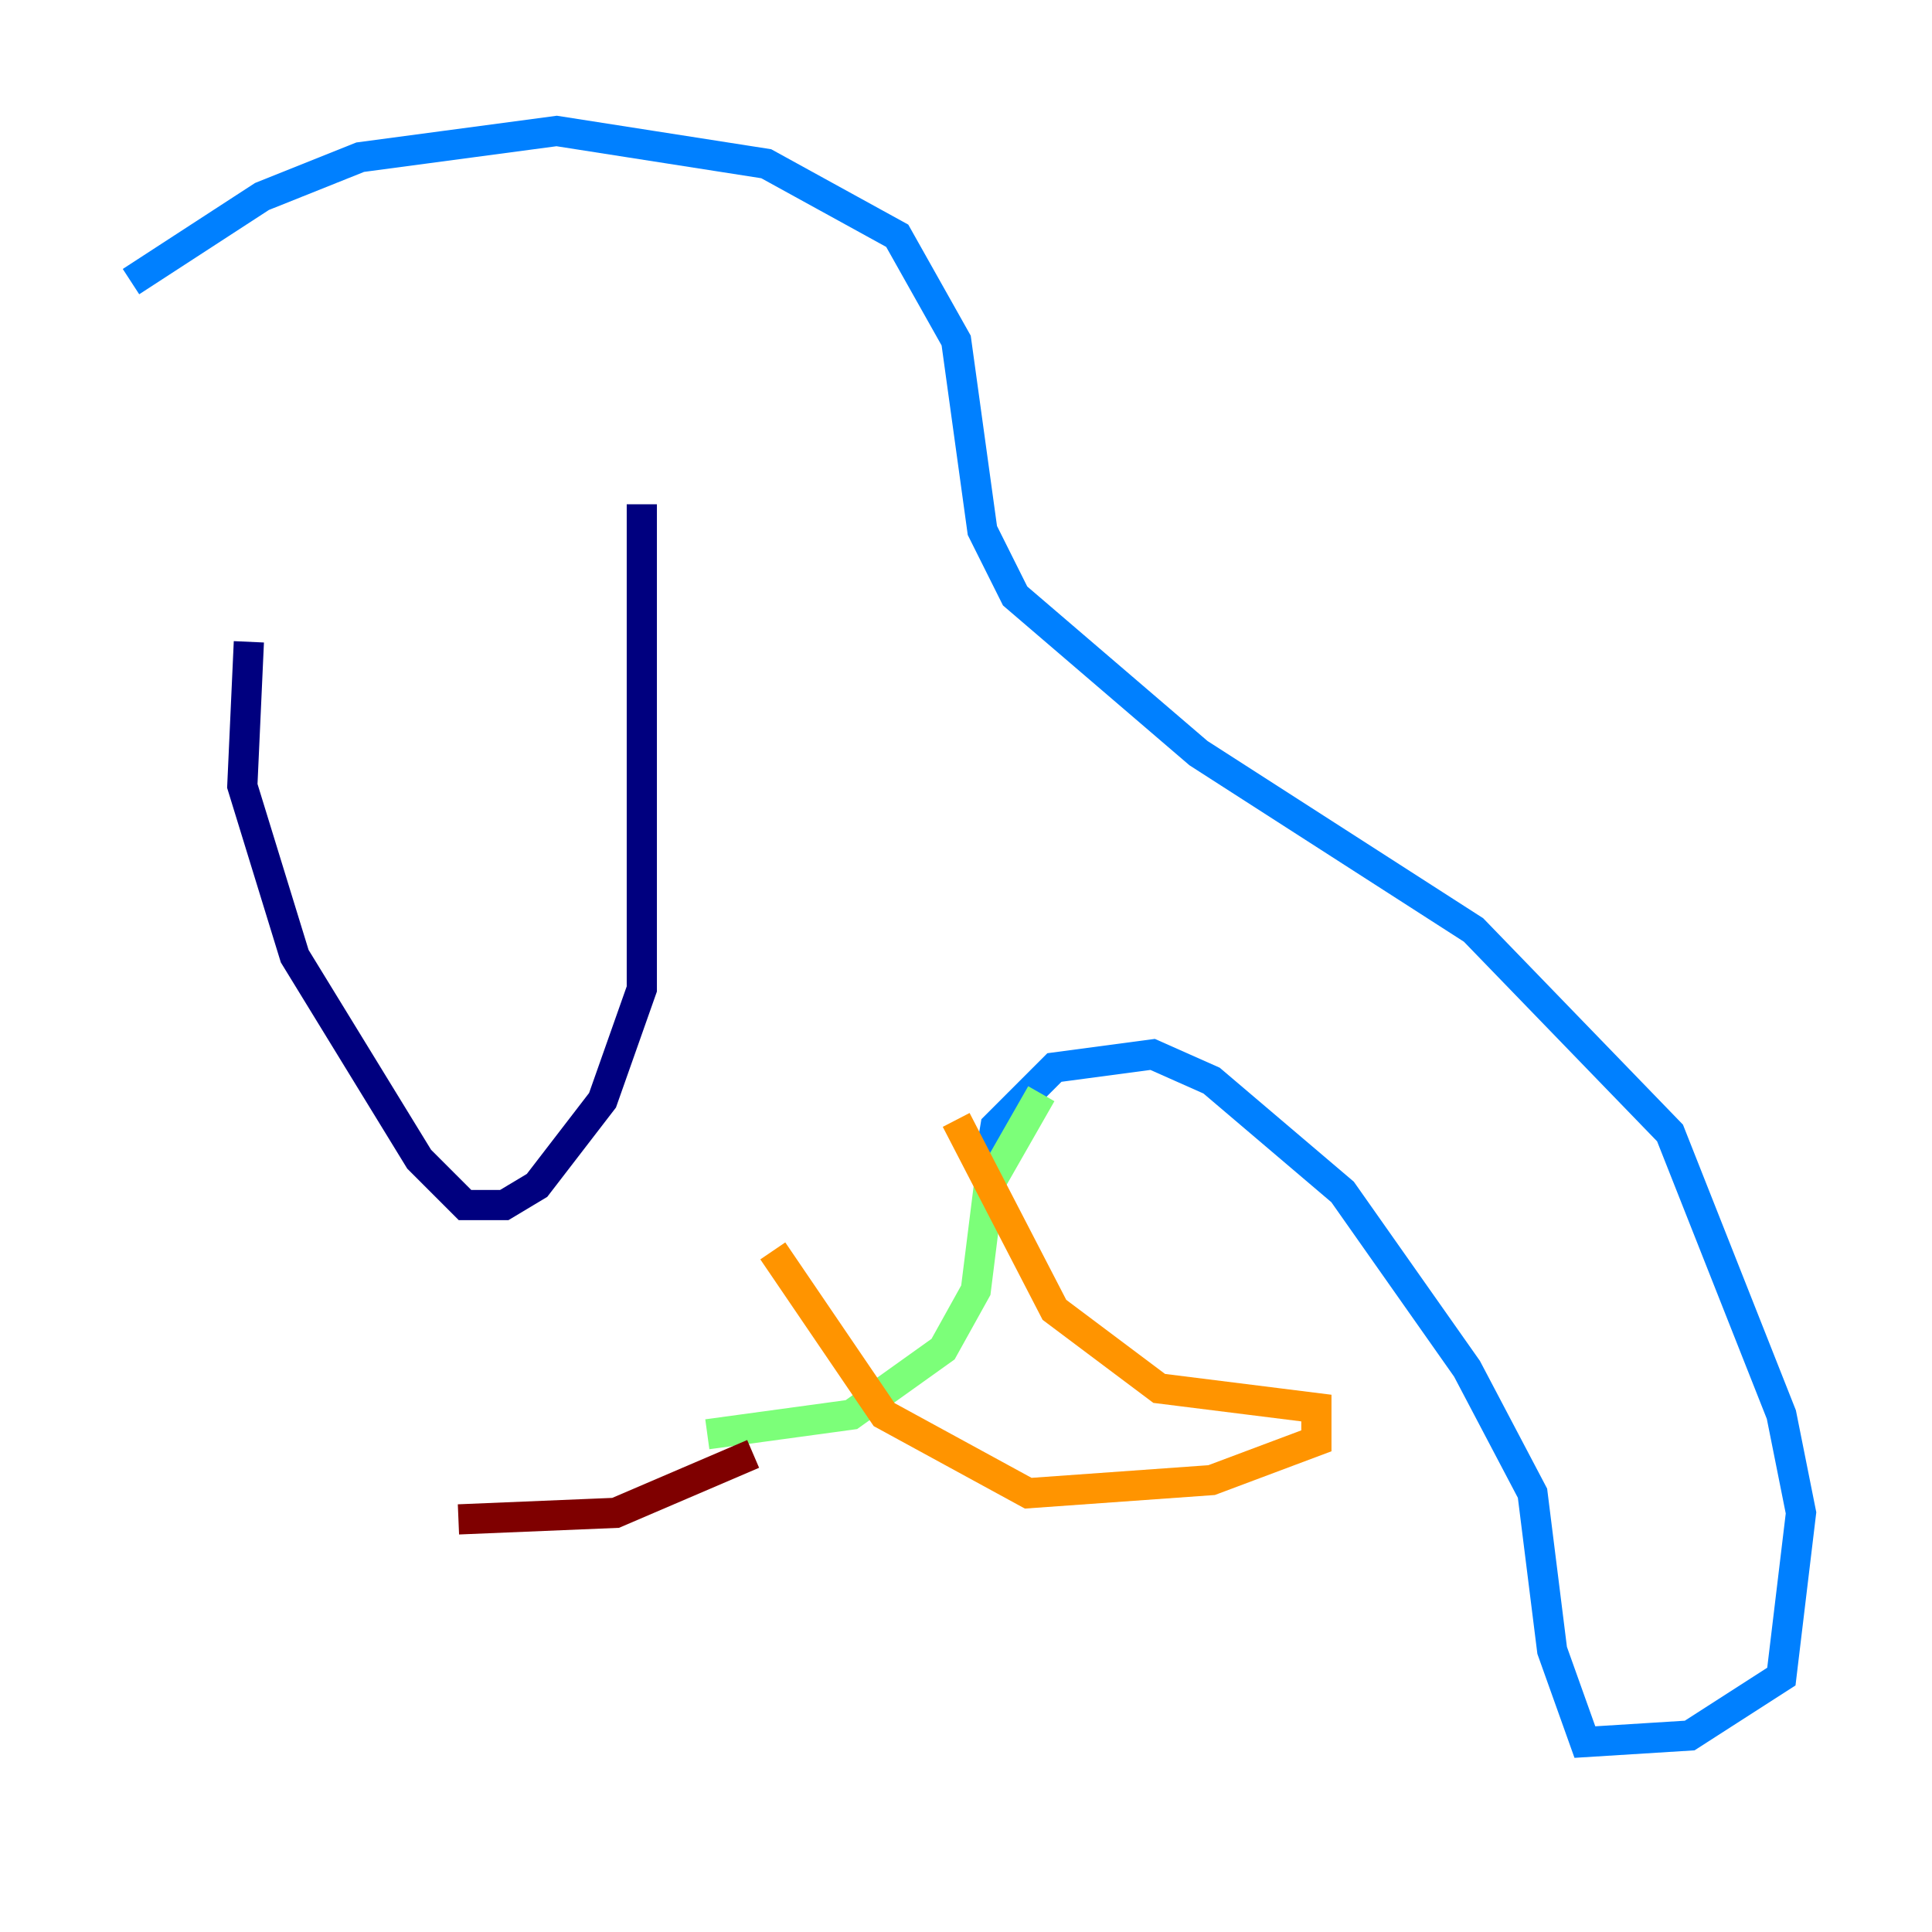 <?xml version="1.0" encoding="utf-8" ?>
<svg baseProfile="tiny" height="128" version="1.2" viewBox="0,0,128,128" width="128" xmlns="http://www.w3.org/2000/svg" xmlns:ev="http://www.w3.org/2001/xml-events" xmlns:xlink="http://www.w3.org/1999/xlink"><defs /><polyline fill="none" points="42.522,33.41 42.522,65.519 39.919,72.895 35.58,78.536 33.41,79.837 30.807,79.837 27.77,76.8 19.525,63.349 16.054,52.068 16.488,42.522" stroke="#00007f" stroke-width="2" /><polyline fill="none" points="8.678,18.658 17.356,13.017 23.864,10.414 36.881,8.678 50.766,10.848 59.444,15.62 63.349,22.563 65.085,35.146 67.254,39.485 79.403,49.898 97.627,61.614 110.644,75.064 118.02,93.722 119.322,100.231 118.02,111.078 111.946,114.983 105.003,115.417 102.834,109.342 101.532,98.929 97.193,90.685 88.949,78.969 80.271,71.593 76.366,69.858 69.858,70.725 65.953,74.63 65.519,77.234" stroke="#0080ff" stroke-width="2" /><polyline fill="none" points="68.99,72.461 65.519,78.536 64.651,85.478 62.481,89.383 56.407,93.722 46.861,95.024" stroke="#7cff79" stroke-width="2" /><polyline fill="none" points="63.349,74.197 69.858,86.78 76.8,91.986 87.214,93.288 87.214,95.458 80.271,98.061 68.122,98.929 58.576,93.722 51.2,82.875" stroke="#ff9400" stroke-width="2" /><polyline fill="none" points="49.898,96.325 40.786,100.231 30.373,100.664" stroke="#7f0000" stroke-width="2" /></svg>